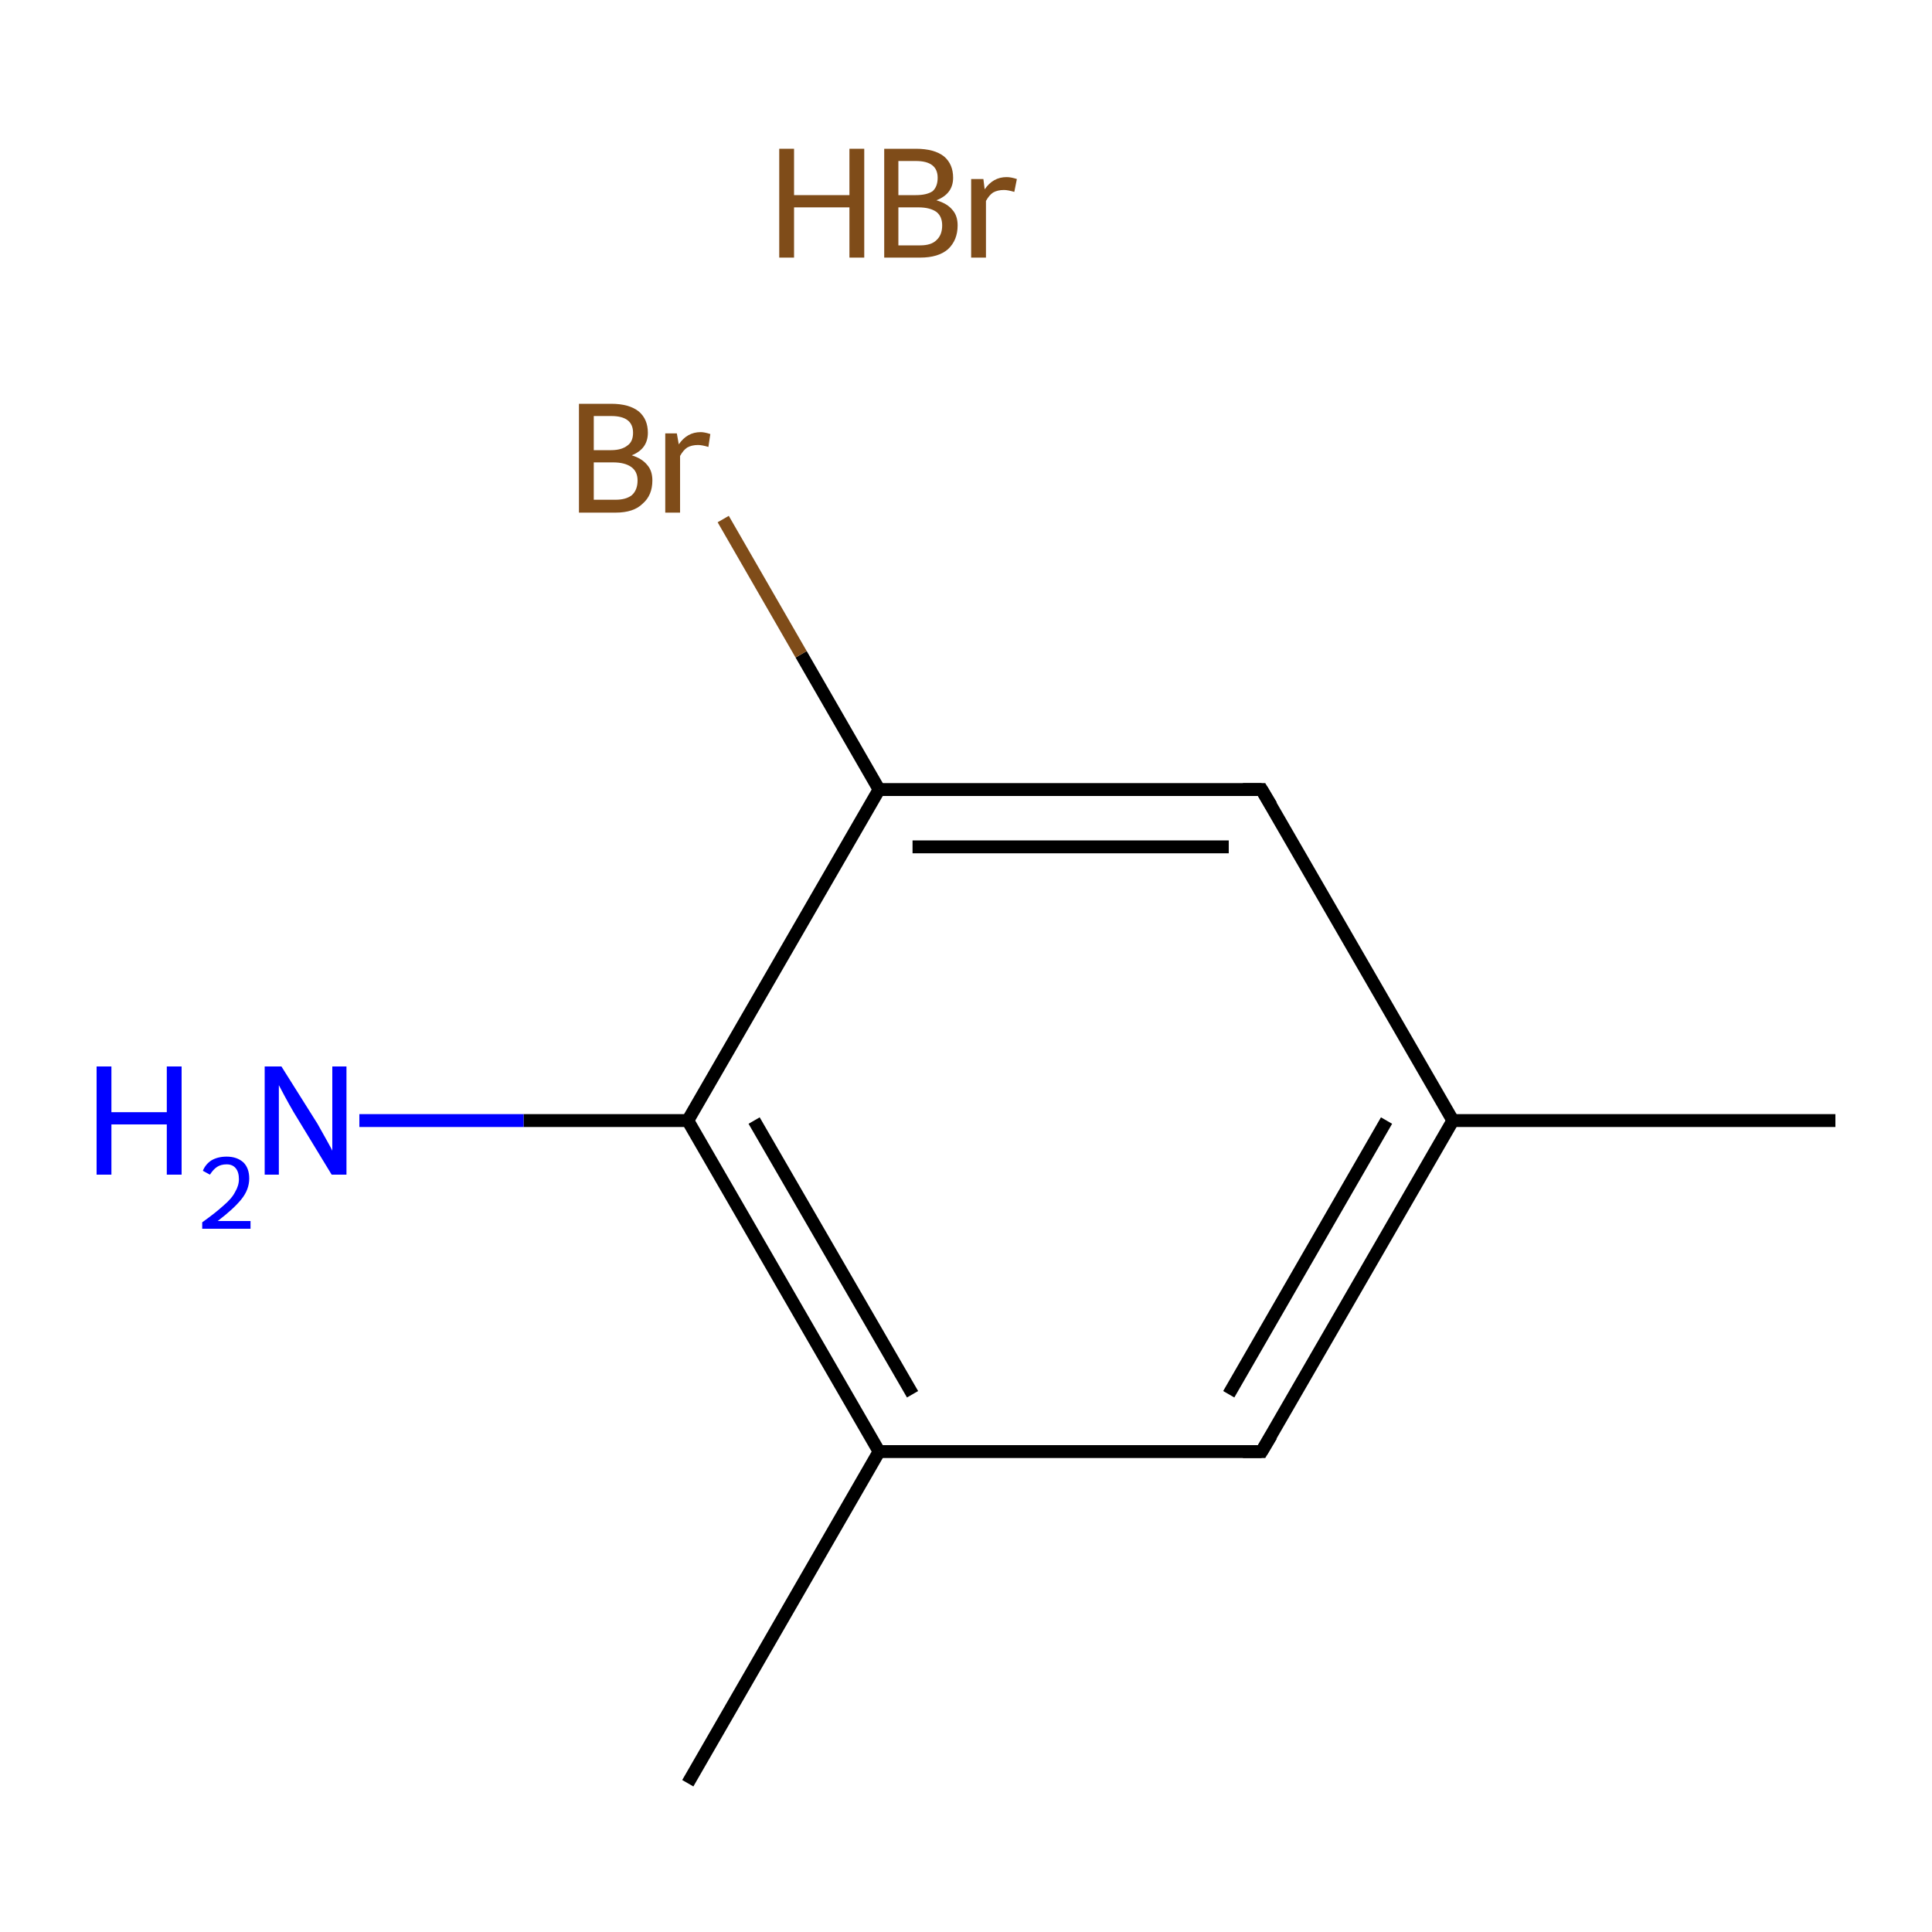 <?xml version='1.0' encoding='iso-8859-1'?>
<svg version='1.1' baseProfile='full'
              xmlns='http://www.w3.org/2000/svg'
                      xmlns:rdkit='http://www.rdkit.org/xml'
                      xmlns:xlink='http://www.w3.org/1999/xlink'
                  xml:space='preserve'
width='300px' height='300px' viewBox='0 0 300 300'>
<!-- END OF HEADER -->
<rect style='opacity:1.0;fill:#FFFFFF;stroke:none' width='300.0' height='300.0' x='0.0' y='0.0'> </rect>
<path class='bond-0 atom-1 atom-2' d='M 285.0,174.0 L 225.6,174.0' style='fill:none;fill-rule:evenodd;stroke:#000000;stroke-width:2.0px;stroke-linecap:butt;stroke-linejoin:miter;stroke-opacity:1' />
<path class='bond-1 atom-2 atom-3' d='M 225.6,174.0 L 195.9,225.4' style='fill:none;fill-rule:evenodd;stroke:#000000;stroke-width:2.0px;stroke-linecap:butt;stroke-linejoin:miter;stroke-opacity:1' />
<path class='bond-1 atom-2 atom-3' d='M 215.3,174.0 L 190.8,216.5' style='fill:none;fill-rule:evenodd;stroke:#000000;stroke-width:2.0px;stroke-linecap:butt;stroke-linejoin:miter;stroke-opacity:1' />
<path class='bond-2 atom-3 atom-4' d='M 195.9,225.4 L 136.5,225.4' style='fill:none;fill-rule:evenodd;stroke:#000000;stroke-width:2.0px;stroke-linecap:butt;stroke-linejoin:miter;stroke-opacity:1' />
<path class='bond-3 atom-4 atom-5' d='M 136.5,225.4 L 106.8,276.9' style='fill:none;fill-rule:evenodd;stroke:#000000;stroke-width:2.0px;stroke-linecap:butt;stroke-linejoin:miter;stroke-opacity:1' />
<path class='bond-4 atom-4 atom-6' d='M 136.5,225.4 L 106.8,174.0' style='fill:none;fill-rule:evenodd;stroke:#000000;stroke-width:2.0px;stroke-linecap:butt;stroke-linejoin:miter;stroke-opacity:1' />
<path class='bond-4 atom-4 atom-6' d='M 141.7,216.5 L 117.1,174.0' style='fill:none;fill-rule:evenodd;stroke:#000000;stroke-width:2.0px;stroke-linecap:butt;stroke-linejoin:miter;stroke-opacity:1' />
<path class='bond-5 atom-6 atom-7' d='M 106.8,174.0 L 81.3,174.0' style='fill:none;fill-rule:evenodd;stroke:#000000;stroke-width:2.0px;stroke-linecap:butt;stroke-linejoin:miter;stroke-opacity:1' />
<path class='bond-5 atom-6 atom-7' d='M 81.3,174.0 L 55.8,174.0' style='fill:none;fill-rule:evenodd;stroke:#0000FF;stroke-width:2.0px;stroke-linecap:butt;stroke-linejoin:miter;stroke-opacity:1' />
<path class='bond-6 atom-6 atom-8' d='M 106.8,174.0 L 136.5,122.6' style='fill:none;fill-rule:evenodd;stroke:#000000;stroke-width:2.0px;stroke-linecap:butt;stroke-linejoin:miter;stroke-opacity:1' />
<path class='bond-7 atom-8 atom-9' d='M 136.5,122.6 L 124.4,101.6' style='fill:none;fill-rule:evenodd;stroke:#000000;stroke-width:2.0px;stroke-linecap:butt;stroke-linejoin:miter;stroke-opacity:1' />
<path class='bond-7 atom-8 atom-9' d='M 124.4,101.6 L 112.3,80.6' style='fill:none;fill-rule:evenodd;stroke:#7F4C19;stroke-width:2.0px;stroke-linecap:butt;stroke-linejoin:miter;stroke-opacity:1' />
<path class='bond-8 atom-8 atom-10' d='M 136.5,122.6 L 195.9,122.6' style='fill:none;fill-rule:evenodd;stroke:#000000;stroke-width:2.0px;stroke-linecap:butt;stroke-linejoin:miter;stroke-opacity:1' />
<path class='bond-8 atom-8 atom-10' d='M 141.7,131.5 L 190.8,131.5' style='fill:none;fill-rule:evenodd;stroke:#000000;stroke-width:2.0px;stroke-linecap:butt;stroke-linejoin:miter;stroke-opacity:1' />
<path class='bond-9 atom-10 atom-2' d='M 195.9,122.6 L 225.6,174.0' style='fill:none;fill-rule:evenodd;stroke:#000000;stroke-width:2.0px;stroke-linecap:butt;stroke-linejoin:miter;stroke-opacity:1' />
<path d='M 197.4,222.9 L 195.9,225.4 L 193.0,225.4' style='fill:none;stroke:#000000;stroke-width:2.0px;stroke-linecap:butt;stroke-linejoin:miter;stroke-miterlimit:10;stroke-opacity:1;' />
<path d='M 193.0,122.6 L 195.9,122.6 L 197.4,125.1' style='fill:none;stroke:#000000;stroke-width:2.0px;stroke-linecap:butt;stroke-linejoin:miter;stroke-miterlimit:10;stroke-opacity:1;' />
<path class='atom-0' d='M 121.0 23.1
L 123.3 23.1
L 123.3 30.3
L 131.9 30.3
L 131.9 23.1
L 134.2 23.1
L 134.2 40.0
L 131.9 40.0
L 131.9 32.2
L 123.3 32.2
L 123.3 40.0
L 121.0 40.0
L 121.0 23.1
' fill='#7F4C19'/>
<path class='atom-0' d='M 145.4 31.1
Q 147.1 31.6, 147.9 32.6
Q 148.7 33.5, 148.7 35.0
Q 148.7 37.3, 147.2 38.7
Q 145.7 40.0, 142.9 40.0
L 137.3 40.0
L 137.3 23.1
L 142.2 23.1
Q 145.1 23.1, 146.6 24.3
Q 148.0 25.5, 148.0 27.6
Q 148.0 30.1, 145.4 31.1
M 139.5 25.0
L 139.5 30.3
L 142.2 30.3
Q 143.9 30.3, 144.8 29.7
Q 145.6 29.0, 145.6 27.6
Q 145.6 25.0, 142.2 25.0
L 139.5 25.0
M 142.9 38.1
Q 144.6 38.1, 145.4 37.3
Q 146.3 36.5, 146.3 35.0
Q 146.3 33.6, 145.4 32.9
Q 144.4 32.2, 142.6 32.2
L 139.5 32.2
L 139.5 38.1
L 142.9 38.1
' fill='#7F4C19'/>
<path class='atom-0' d='M 152.7 27.8
L 152.9 29.4
Q 154.2 27.5, 156.3 27.5
Q 157.0 27.5, 157.9 27.8
L 157.5 29.8
Q 156.5 29.5, 155.9 29.5
Q 154.9 29.5, 154.2 29.9
Q 153.6 30.3, 153.1 31.2
L 153.1 40.0
L 150.8 40.0
L 150.8 27.8
L 152.7 27.8
' fill='#7F4C19'/>
<path class='atom-7' d='M 15.0 165.6
L 17.3 165.6
L 17.3 172.7
L 25.9 172.7
L 25.9 165.6
L 28.2 165.6
L 28.2 182.4
L 25.9 182.4
L 25.9 174.6
L 17.3 174.6
L 17.3 182.4
L 15.0 182.4
L 15.0 165.6
' fill='#0000FF'/>
<path class='atom-7' d='M 31.5 181.8
Q 31.9 180.8, 32.8 180.2
Q 33.8 179.6, 35.2 179.6
Q 36.8 179.6, 37.8 180.5
Q 38.7 181.4, 38.7 183.0
Q 38.7 184.7, 37.5 186.2
Q 36.3 187.7, 33.8 189.6
L 38.9 189.6
L 38.9 190.8
L 31.4 190.8
L 31.4 189.8
Q 33.5 188.3, 34.7 187.2
Q 36.0 186.1, 36.5 185.1
Q 37.1 184.1, 37.1 183.1
Q 37.1 182.0, 36.6 181.4
Q 36.1 180.8, 35.2 180.8
Q 34.3 180.8, 33.7 181.2
Q 33.1 181.6, 32.6 182.4
L 31.5 181.8
' fill='#0000FF'/>
<path class='atom-7' d='M 43.7 165.6
L 49.3 174.5
Q 49.8 175.4, 50.7 177.0
Q 51.6 178.6, 51.6 178.7
L 51.6 165.6
L 53.8 165.6
L 53.8 182.4
L 51.5 182.4
L 45.6 172.7
Q 44.9 171.5, 44.2 170.2
Q 43.5 168.9, 43.3 168.5
L 43.3 182.4
L 41.1 182.4
L 41.1 165.6
L 43.7 165.6
' fill='#0000FF'/>
<path class='atom-9' d='M 98.1 70.7
Q 99.7 71.2, 100.5 72.2
Q 101.3 73.1, 101.3 74.6
Q 101.3 76.9, 99.8 78.2
Q 98.4 79.6, 95.6 79.6
L 89.9 79.6
L 89.9 62.7
L 94.9 62.7
Q 97.7 62.7, 99.2 63.9
Q 100.6 65.1, 100.6 67.2
Q 100.6 69.7, 98.1 70.7
M 92.2 64.6
L 92.2 69.9
L 94.9 69.9
Q 96.5 69.9, 97.4 69.2
Q 98.3 68.6, 98.3 67.2
Q 98.3 64.6, 94.9 64.6
L 92.2 64.6
M 95.6 77.6
Q 97.2 77.6, 98.1 76.9
Q 99.0 76.1, 99.0 74.6
Q 99.0 73.2, 98.0 72.5
Q 97.0 71.8, 95.2 71.8
L 92.2 71.8
L 92.2 77.6
L 95.6 77.6
' fill='#7F4C19'/>
<path class='atom-9' d='M 105.1 67.3
L 105.4 69.0
Q 106.7 67.1, 108.8 67.1
Q 109.4 67.1, 110.3 67.4
L 110.0 69.4
Q 109.0 69.1, 108.4 69.1
Q 107.4 69.1, 106.7 69.5
Q 106.1 69.9, 105.6 70.8
L 105.6 79.6
L 103.3 79.6
L 103.3 67.3
L 105.1 67.3
' fill='#7F4C19'/>
</svg>
